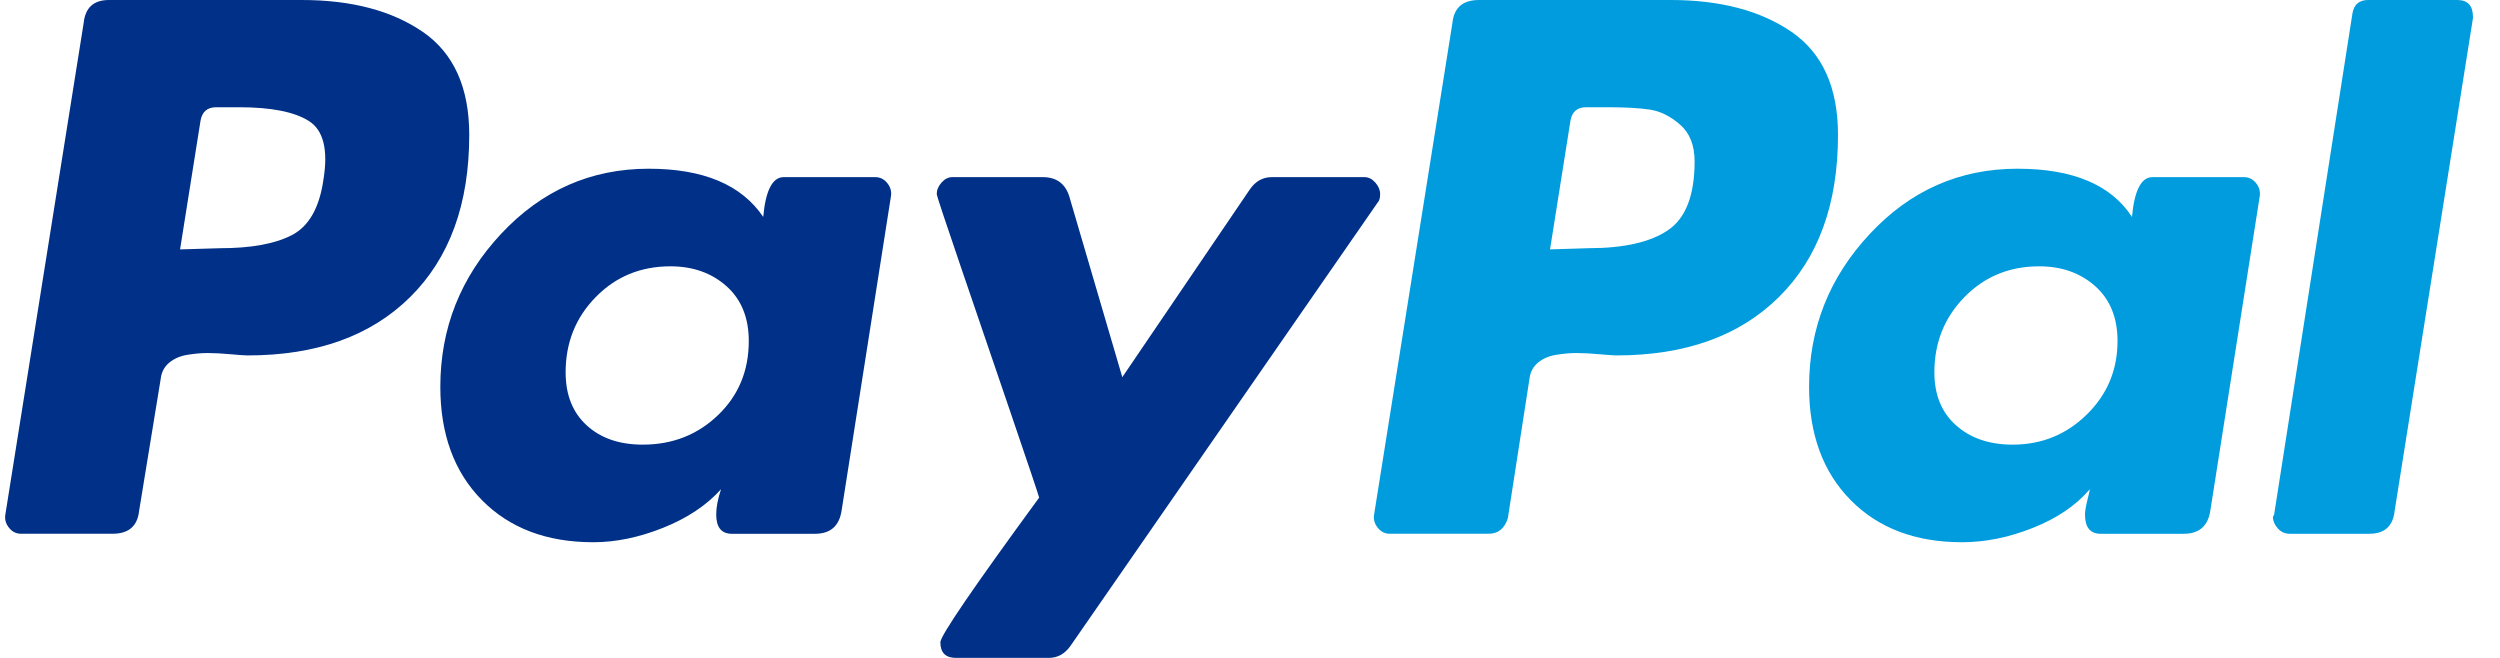 <svg width="76" height="20" viewBox="0 0 76 20" fill="none" xmlns="http://www.w3.org/2000/svg">
<path d="M12.855 0.971C11.914 0.324 10.687 0 9.173 0H3.313C2.849 0 2.592 0.232 2.544 0.696L0.163 15.64C0.138 15.787 0.175 15.921 0.273 16.043C0.37 16.166 0.493 16.226 0.639 16.226H3.423C3.911 16.226 4.179 15.995 4.229 15.53L4.888 11.502C4.912 11.306 4.998 11.148 5.144 11.025C5.291 10.903 5.474 10.823 5.694 10.787C5.914 10.751 6.121 10.732 6.317 10.732C6.512 10.732 6.744 10.745 7.013 10.769C7.281 10.793 7.452 10.805 7.525 10.805C9.625 10.805 11.273 10.214 12.47 9.029C13.666 7.845 14.265 6.203 14.265 4.102C14.265 2.662 13.794 1.618 12.855 0.97V0.971ZM9.833 5.458C9.711 6.313 9.393 6.874 8.881 7.143C8.368 7.412 7.635 7.546 6.683 7.546L5.474 7.582L6.097 3.663C6.146 3.395 6.304 3.26 6.573 3.26H7.269C8.246 3.26 8.954 3.401 9.394 3.681C9.833 3.962 9.98 4.555 9.833 5.458Z" fill="#003087"/>
<path d="M74.701 0H71.991C71.722 0 71.563 0.134 71.515 0.403L69.134 15.641L69.097 15.714C69.097 15.836 69.146 15.952 69.244 16.062C69.341 16.172 69.464 16.227 69.61 16.227H72.028C72.491 16.227 72.747 15.995 72.797 15.531L75.178 0.55V0.513C75.178 0.171 75.018 0 74.701 0V0Z" fill="#009CDE"/>
<path d="M41.956 5.898C41.956 5.776 41.907 5.66 41.81 5.55C41.712 5.44 41.602 5.385 41.48 5.385H38.66C38.39 5.385 38.171 5.508 38 5.751L34.118 11.466L32.506 5.971C32.383 5.581 32.115 5.385 31.7 5.385H28.953C28.83 5.385 28.72 5.44 28.623 5.55C28.525 5.66 28.477 5.776 28.477 5.898C28.477 5.947 28.715 6.667 29.191 8.059C29.667 9.451 30.18 10.953 30.729 12.565C31.279 14.176 31.566 15.031 31.59 15.128C29.587 17.864 28.587 19.329 28.587 19.524C28.587 19.841 28.745 20 29.063 20H31.883C32.152 20 32.371 19.878 32.543 19.634L41.883 6.154C41.931 6.106 41.956 6.021 41.956 5.898V5.898Z" fill="#003087"/>
<path d="M68.219 5.385H65.435C65.093 5.385 64.886 5.788 64.812 6.594C64.177 5.618 63.018 5.129 61.332 5.129C59.574 5.129 58.078 5.788 56.846 7.107C55.612 8.425 54.996 9.977 54.996 11.759C54.996 13.2 55.417 14.348 56.259 15.202C57.102 16.057 58.231 16.484 59.648 16.484C60.356 16.484 61.076 16.337 61.809 16.044C62.541 15.751 63.115 15.361 63.531 14.872C63.531 14.897 63.506 15.006 63.457 15.201C63.408 15.397 63.384 15.544 63.384 15.641C63.384 16.032 63.542 16.227 63.86 16.227H66.388C66.851 16.227 67.12 15.995 67.193 15.531L68.695 5.971C68.719 5.824 68.683 5.69 68.585 5.568C68.487 5.446 68.365 5.385 68.219 5.385ZM63.439 12.601C62.816 13.212 62.065 13.517 61.186 13.517C60.478 13.517 59.904 13.322 59.465 12.931C59.025 12.541 58.805 12.004 58.805 11.319C58.805 10.416 59.11 9.653 59.721 9.03C60.331 8.407 61.088 8.096 61.992 8.096C62.675 8.096 63.243 8.298 63.695 8.7C64.146 9.103 64.373 9.659 64.373 10.367C64.373 11.246 64.061 11.991 63.439 12.601Z" fill="#009CDE"/>
<path d="M26.609 5.385H23.825C23.483 5.385 23.275 5.788 23.202 6.594C22.543 5.618 21.383 5.129 19.722 5.129C17.964 5.129 16.468 5.788 15.235 7.107C14.002 8.425 13.386 9.977 13.386 11.759C13.386 13.2 13.807 14.348 14.649 15.202C15.492 16.057 16.621 16.484 18.038 16.484C18.721 16.484 19.429 16.337 20.162 16.044C20.894 15.751 21.48 15.361 21.92 14.872C21.822 15.165 21.773 15.421 21.773 15.641C21.773 16.032 21.932 16.227 22.25 16.227H24.777C25.241 16.227 25.509 15.995 25.583 15.531L27.084 5.971C27.109 5.824 27.072 5.69 26.975 5.568C26.877 5.446 26.755 5.385 26.609 5.385ZM21.829 12.619C21.206 13.218 20.442 13.517 19.54 13.517C18.831 13.517 18.263 13.322 17.836 12.931C17.409 12.541 17.195 12.004 17.195 11.319C17.195 10.416 17.5 9.653 18.111 9.03C18.721 8.407 19.478 8.096 20.382 8.096C21.065 8.096 21.633 8.298 22.085 8.7C22.537 9.103 22.763 9.659 22.763 10.367C22.763 11.271 22.451 12.022 21.829 12.619Z" fill="#003087"/>
<path d="M54.465 0.971C53.525 0.324 52.298 0 50.784 0H44.96C44.471 0 44.202 0.232 44.154 0.696L41.773 15.64C41.748 15.787 41.785 15.921 41.883 16.043C41.98 16.166 42.102 16.226 42.249 16.226H45.252C45.545 16.226 45.741 16.068 45.839 15.75L46.498 11.502C46.522 11.306 46.608 11.148 46.754 11.025C46.901 10.903 47.084 10.823 47.304 10.787C47.523 10.751 47.731 10.732 47.926 10.732C48.122 10.732 48.353 10.745 48.622 10.769C48.891 10.793 49.062 10.805 49.135 10.805C51.235 10.805 52.883 10.214 54.08 9.029C55.277 7.845 55.875 6.203 55.875 4.102C55.875 2.662 55.405 1.618 54.465 0.97V0.971ZM50.71 6.996C50.173 7.362 49.367 7.545 48.293 7.545L47.121 7.582L47.743 3.663C47.792 3.394 47.951 3.26 48.219 3.26H48.879C49.416 3.26 49.843 3.284 50.161 3.333C50.478 3.382 50.784 3.535 51.077 3.791C51.37 4.047 51.516 4.42 51.516 4.908C51.516 5.934 51.247 6.63 50.71 6.996Z" fill="#009CDE"/>
</svg>
